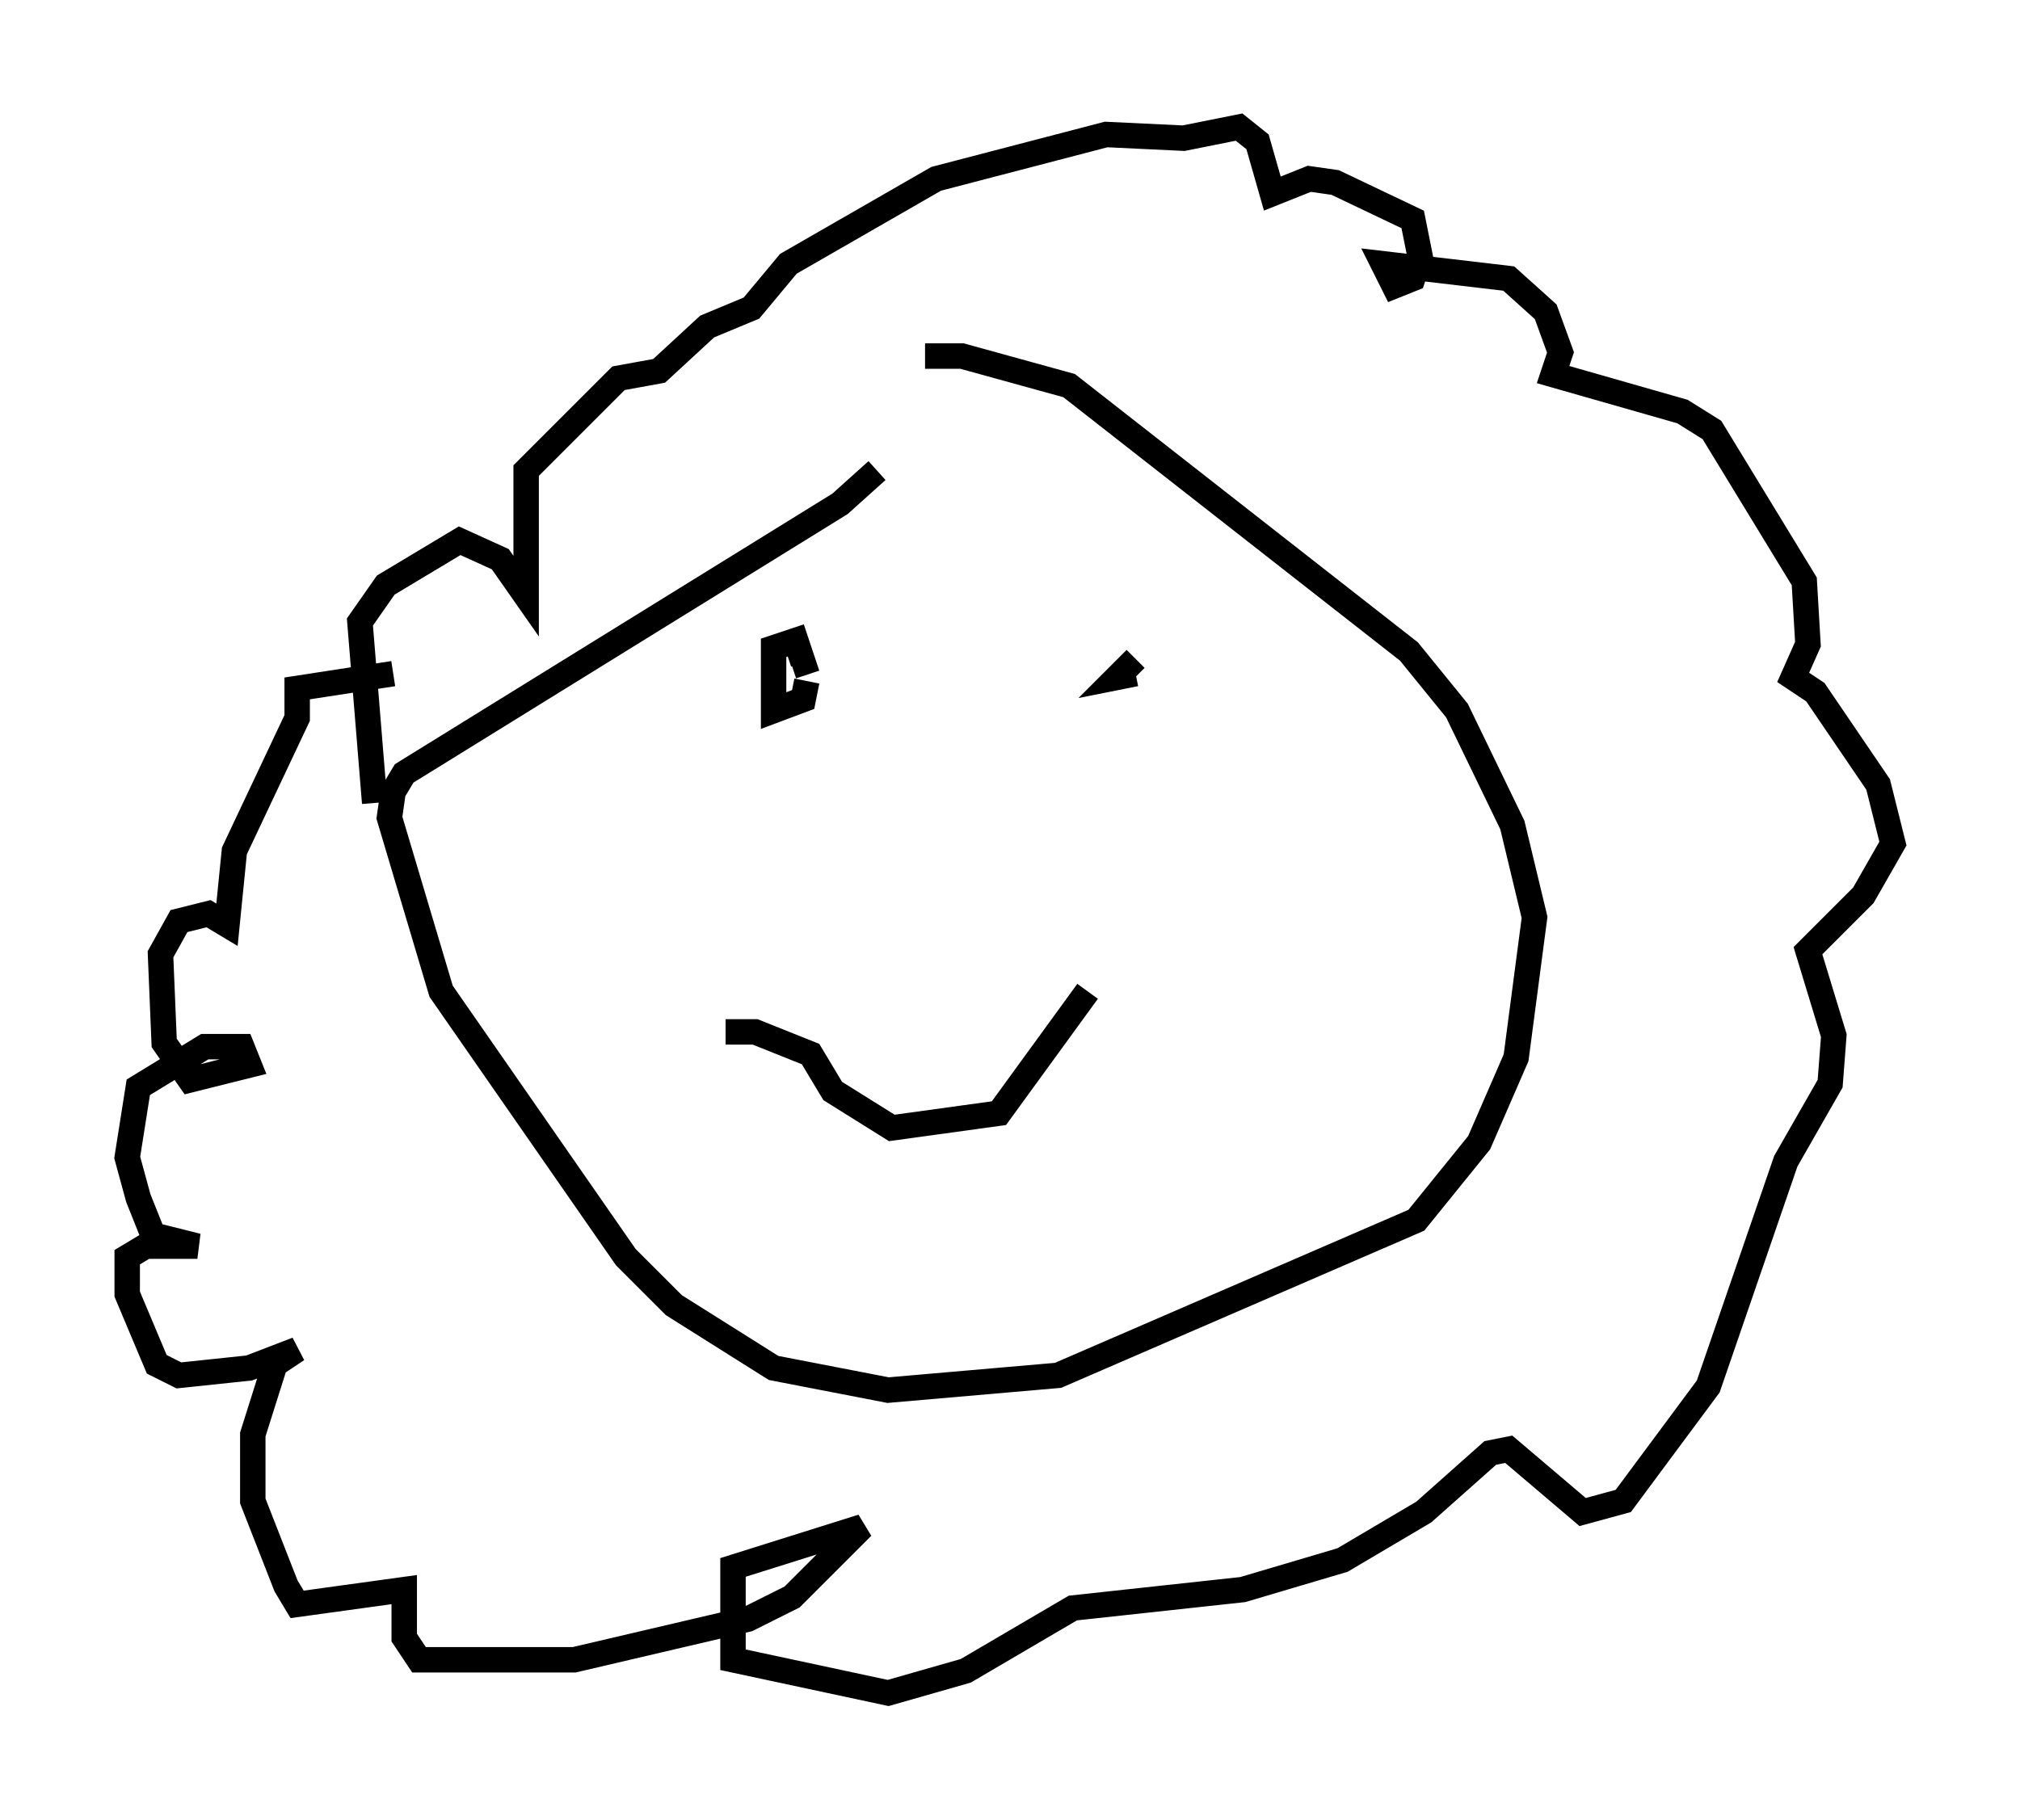 <?xml version="1.0" encoding="utf-8" ?>
<svg baseProfile="full" height="71.586" version="1.1" width="79.43" xmlns="http://www.w3.org/2000/svg" xmlns:ev="http://www.w3.org/2001/xml-events" xmlns:xlink="http://www.w3.org/1999/xlink"><defs /><rect fill="white" height="71.586" width="79.43" x="0" y="0" /><path d="M38.553, 16.62 m-4.067, 1.888 l-1.453, 1.307 -17.14, 10.603 l-0.436, 0.726 -0.145, 1.017 l2.034, 6.827 7.263, 10.458 l1.888, 1.888 3.922, 2.469 l4.503, 0.872 6.682, -0.581 l14.089, -6.101 2.469, -3.05 l1.453, -3.341 0.726, -5.52 l-0.872, -3.631 -2.179, -4.503 l-1.888, -2.324 -13.363, -10.458 l-4.212, -1.162 -1.453, 0.0 m-4.648, 12.782 l-0.145, 0.726 -1.162, 0.436 l0.0, -2.469 0.872, -0.291 l0.291, 0.872 -0.436, 0.145 m13.508, 0.291 l-0.726, 0.145 0.726, -0.726 m-16.123, 14.67 l1.162, 0.0 2.179, 0.872 l0.872, 1.453 2.324, 1.453 l4.212, -0.581 3.486, -4.793 m-28.033, -7.408 l-0.581, -7.117 1.017, -1.453 l2.905, -1.743 1.598, 0.726 l1.017, 1.453 0.0, -4.939 l3.631, -3.631 1.598, -0.291 l1.888, -1.743 1.743, -0.726 l1.453, -1.743 5.81, -3.341 l6.682, -1.743 3.05, 0.145 l2.179, -0.436 0.726, 0.581 l0.581, 2.034 1.453, -0.581 l1.017, 0.145 3.05, 1.453 l0.291, 1.453 -0.291, 0.872 l-0.726, 0.291 -0.436, -0.872 l4.939, 0.581 1.453, 1.307 l0.581, 1.598 -0.291, 0.872 l5.084, 1.453 1.162, 0.726 l3.631, 5.955 0.145, 2.469 l-0.581, 1.307 0.872, 0.581 l2.469, 3.631 0.581, 2.324 l-1.162, 2.034 -2.179, 2.179 l1.017, 3.341 -0.145, 1.888 l-1.743, 3.05 -3.05, 8.86 l-3.341, 4.503 -1.598, 0.436 l-2.905, -2.469 -0.726, 0.145 l-2.615, 2.324 -3.196, 1.888 l-3.922, 1.162 -6.682, 0.726 l-4.212, 2.469 -3.05, 0.872 l-6.101, -1.307 0.0, -3.631 l5.084, -1.598 -2.76, 2.76 l-1.743, 0.872 -6.827, 1.598 l-6.101, 0.0 -0.581, -0.872 l0.0, -1.888 -4.212, 0.581 l-0.436, -0.726 -1.307, -3.341 l0.0, -2.615 0.872, -2.76 l0.872, -0.581 -1.888, 0.726 l-2.76, 0.291 -0.872, -0.436 l-1.162, -2.76 0.0, -1.453 l0.726, -0.436 2.034, 0.0 l-1.743, -0.436 -0.581, -1.453 l-0.436, -1.598 0.436, -2.76 l2.615, -1.598 1.453, 0.0 l0.291, 0.726 -2.324, 0.581 l-1.017, -1.453 -0.145, -3.486 l0.726, -1.307 1.162, -0.291 l0.726, 0.436 0.291, -2.905 l2.469, -5.229 0.0, -1.162 l3.777, -0.581 " fill="none" stroke="black" stroke-width="1" /></svg>